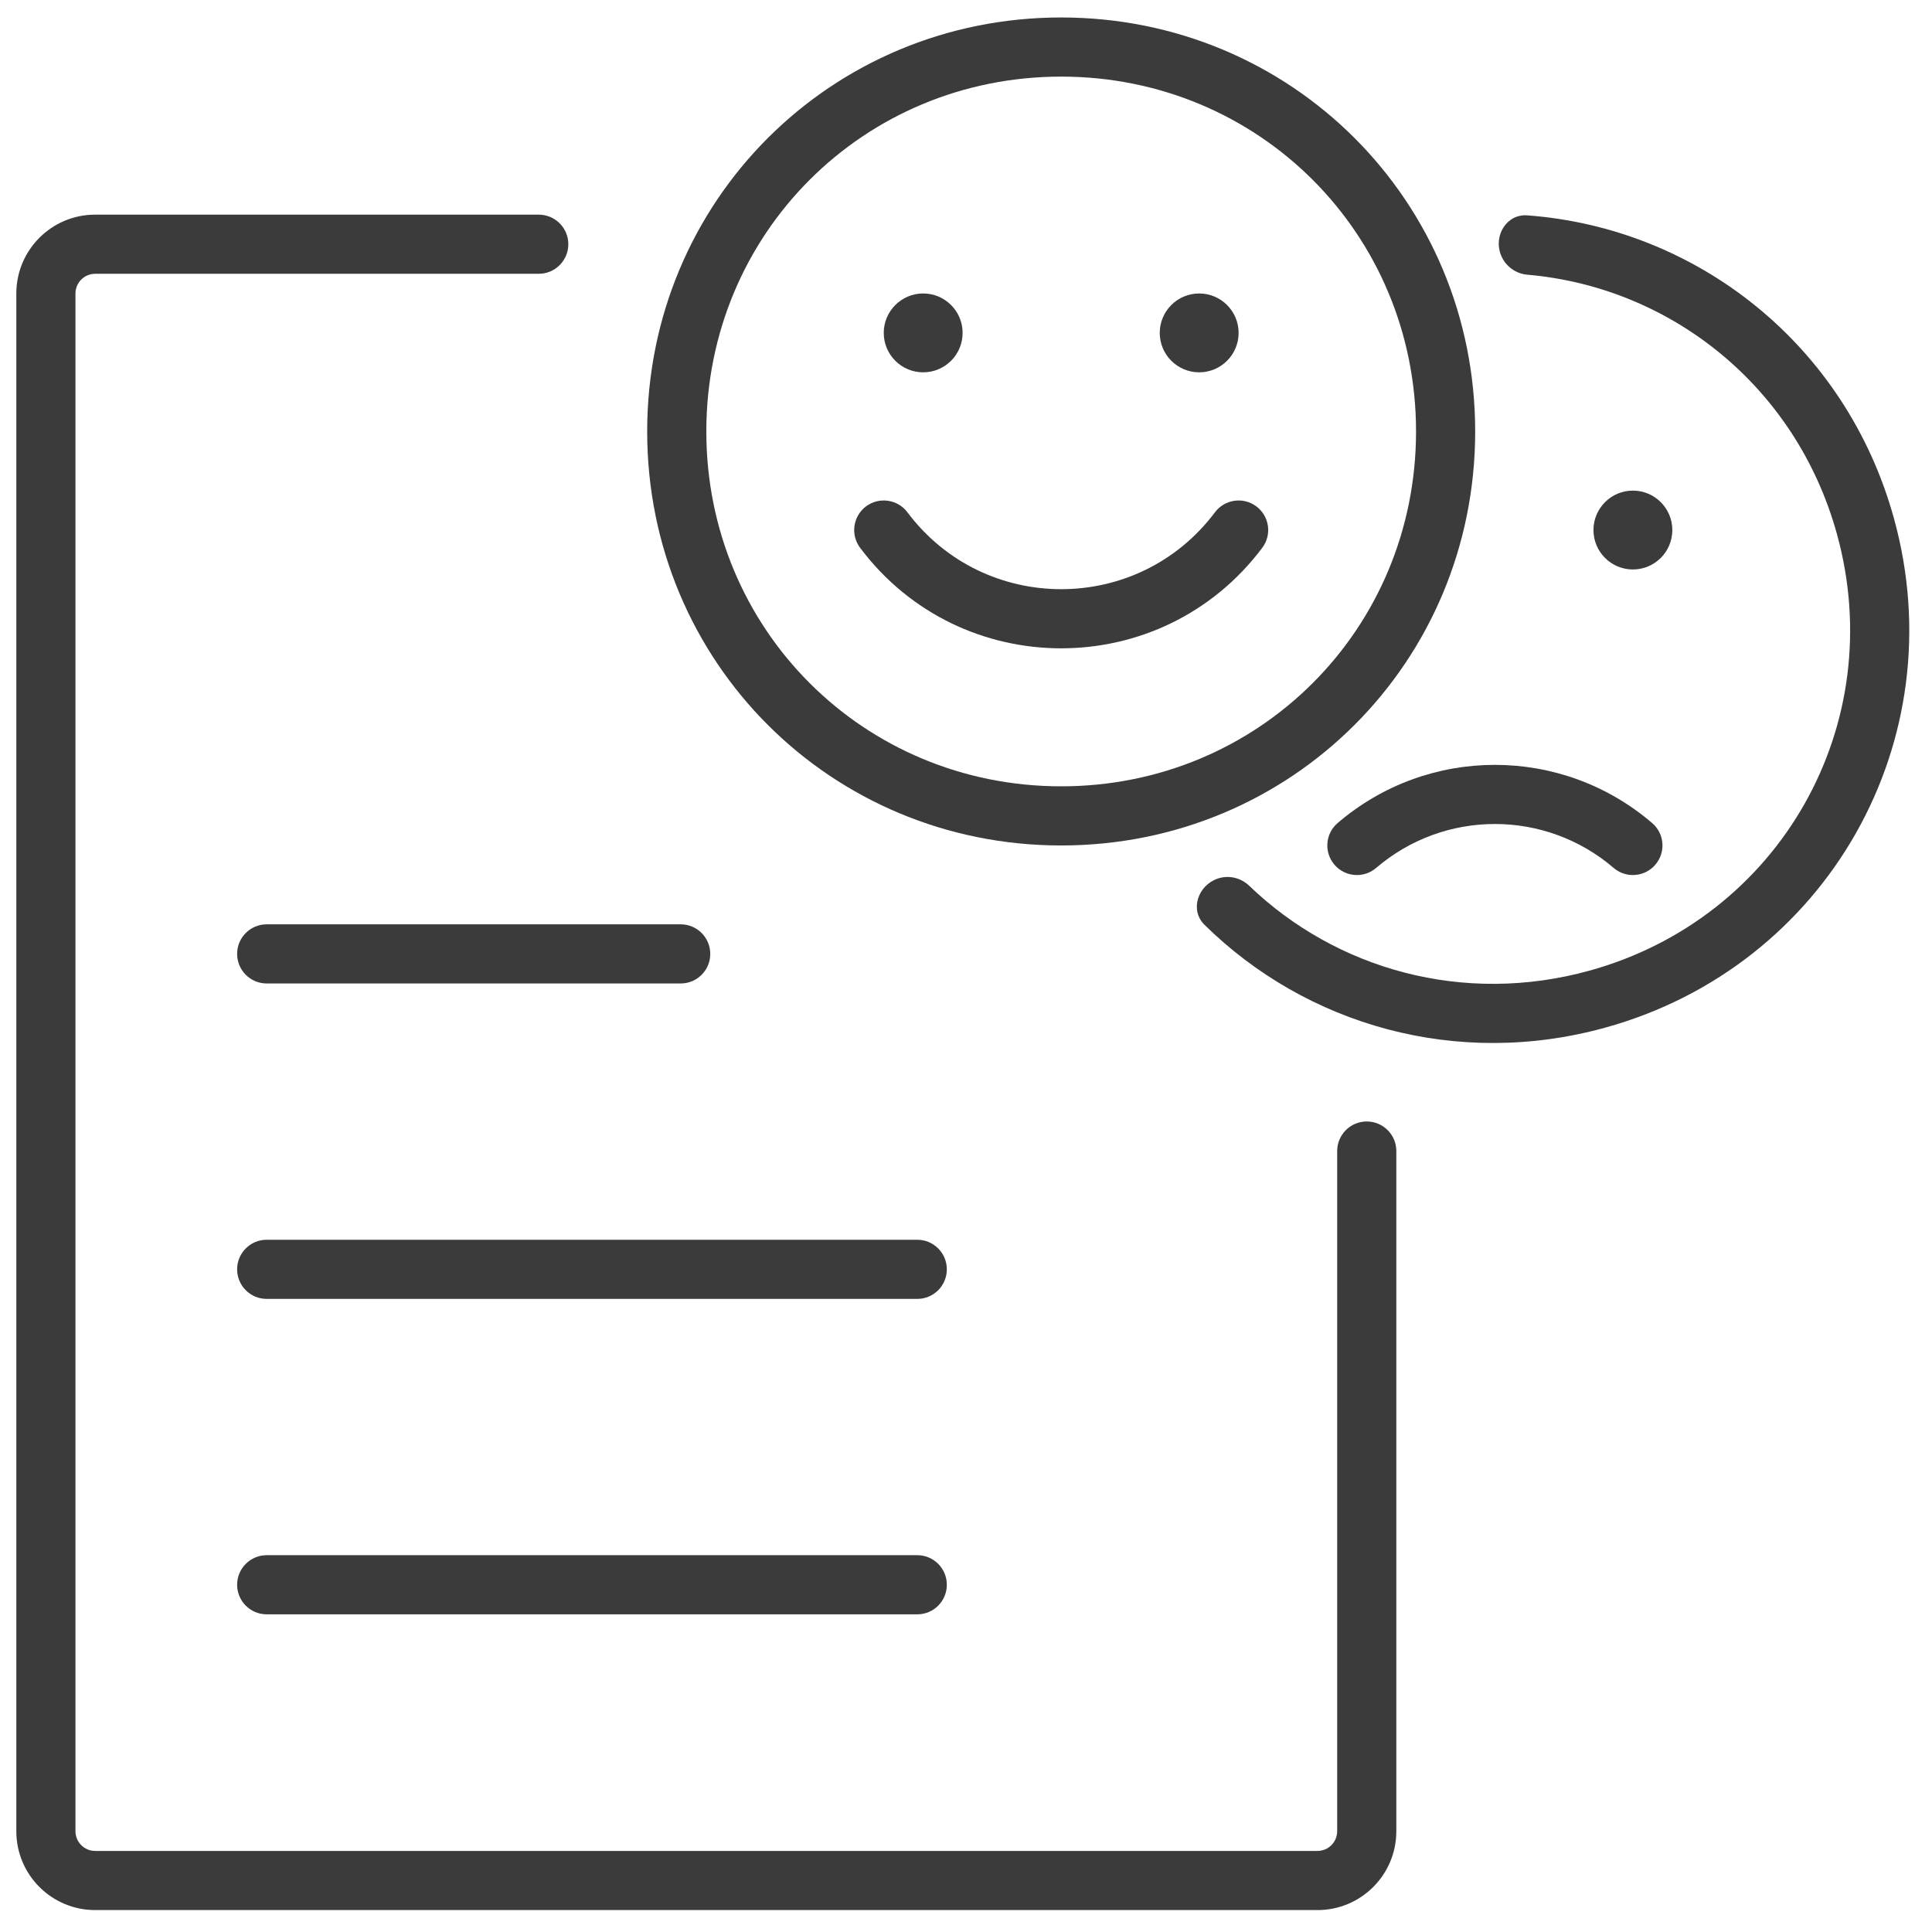 <svg width="49" height="49" viewBox="0 0 49 49" fill="none" xmlns="http://www.w3.org/2000/svg">
<g clip-path="url(#clip0_2235_265452)">
<path d="M23.014 12.993C22.766 12.662 22.296 12.595 21.964 12.843C21.633 13.092 21.566 13.562 21.814 13.893C24.364 17.293 29.464 17.293 32.014 13.893C32.263 13.562 32.196 13.092 31.864 12.843C31.533 12.595 31.063 12.662 30.814 12.993C28.864 15.593 24.964 15.593 23.014 12.993Z" fill="#3B3B3B"/>
<path d="M24.414 8.443C24.414 8.996 23.966 9.443 23.414 9.443C22.862 9.443 22.414 8.996 22.414 8.443C22.414 7.891 22.862 7.443 23.414 7.443C23.966 7.443 24.414 7.891 24.414 8.443Z" fill="#3B3B3B"/>
<path d="M30.414 9.443C30.966 9.443 31.414 8.996 31.414 8.443C31.414 7.891 30.966 7.443 30.414 7.443C29.862 7.443 29.414 7.891 29.414 8.443C29.414 8.996 29.862 9.443 30.414 9.443Z" fill="#3B3B3B"/>
<path fill-rule="evenodd" clip-rule="evenodd" d="M26.914 0.443C32.758 0.443 37.414 5.1 37.414 10.943C37.414 16.787 32.758 21.443 26.914 21.443C21.071 21.443 16.414 16.787 16.414 10.943C16.414 5.1 21.071 0.443 26.914 0.443ZM35.914 10.943C35.914 5.928 31.929 1.943 26.914 1.943C21.899 1.943 17.914 5.928 17.914 10.943C17.914 15.958 21.899 19.943 26.914 19.943C31.929 19.943 35.914 15.958 35.914 10.943Z" fill="#3B3B3B"/>
<path d="M14.414 6.194C14.414 5.78 14.078 5.444 13.664 5.444H2.414C1.309 5.444 0.414 6.34 0.414 7.444V46.444C0.414 47.549 1.309 48.444 2.414 48.444H33.414C34.519 48.444 35.414 47.549 35.414 46.444V29.193C35.414 28.779 35.078 28.443 34.664 28.443C34.25 28.443 33.914 28.779 33.914 29.193V46.444C33.914 46.72 33.69 46.944 33.414 46.944H2.414C2.138 46.944 1.914 46.72 1.914 46.444V7.444C1.914 7.168 2.138 6.944 2.414 6.944H13.664C14.078 6.944 14.414 6.608 14.414 6.194Z" fill="#3B3B3B"/>
<path d="M17.264 24.943C17.678 24.943 18.014 24.608 18.014 24.193C18.014 23.779 17.678 23.443 17.264 23.443H6.764C6.35 23.443 6.014 23.779 6.014 24.193C6.014 24.608 6.35 24.943 6.764 24.943H17.264Z" fill="#3B3B3B"/>
<path d="M23.264 31.443C23.678 31.443 24.014 31.779 24.014 32.193C24.014 32.608 23.678 32.943 23.264 32.943H6.764C6.35 32.943 6.014 32.608 6.014 32.193C6.014 31.779 6.35 31.443 6.764 31.443H23.264Z" fill="#3B3B3B"/>
<path d="M23.264 39.443C23.678 39.443 24.014 39.779 24.014 40.193C24.014 40.608 23.678 40.943 23.264 40.943H6.764C6.35 40.943 6.014 40.608 6.014 40.193C6.014 39.779 6.35 39.443 6.764 39.443H23.264Z" fill="#3B3B3B"/>
<path d="M38.737 6.967C38.44 6.942 38.178 6.749 38.068 6.471C37.873 5.98 38.209 5.423 38.736 5.462C43.027 5.78 46.811 8.727 48.033 13.141C49.593 18.773 46.348 24.503 40.717 26.062C36.944 27.107 33.127 25.996 30.549 23.455C30.17 23.081 30.379 22.458 30.881 22.284C31.161 22.188 31.47 22.26 31.684 22.466C33.89 24.587 37.119 25.502 40.316 24.617C45.15 23.278 47.926 18.375 46.588 13.541C45.55 9.793 42.368 7.282 38.737 6.967Z" fill="#3B3B3B"/>
<path d="M42.414 13.443C42.414 13.996 41.966 14.443 41.414 14.443C40.862 14.443 40.414 13.996 40.414 13.443C40.414 12.891 40.862 12.443 41.414 12.443C41.966 12.443 42.414 12.891 42.414 13.443Z" fill="#3B3B3B"/>
<path d="M34.902 22.013C36.635 20.527 39.193 20.527 40.926 22.013C41.24 22.282 41.714 22.246 41.983 21.931C42.253 21.617 42.217 21.143 41.902 20.874C39.607 18.907 36.221 18.907 33.926 20.874C33.611 21.143 33.575 21.617 33.845 21.931C34.114 22.246 34.588 22.282 34.902 22.013Z" fill="#3B3B3B"/>
</g>
<defs>
<clipPath id="clip0_2235_265452">
<rect width="48" height="48" fill="white" transform="translate(0.414 0.443)"/>
</clipPath>
</defs>
</svg>
